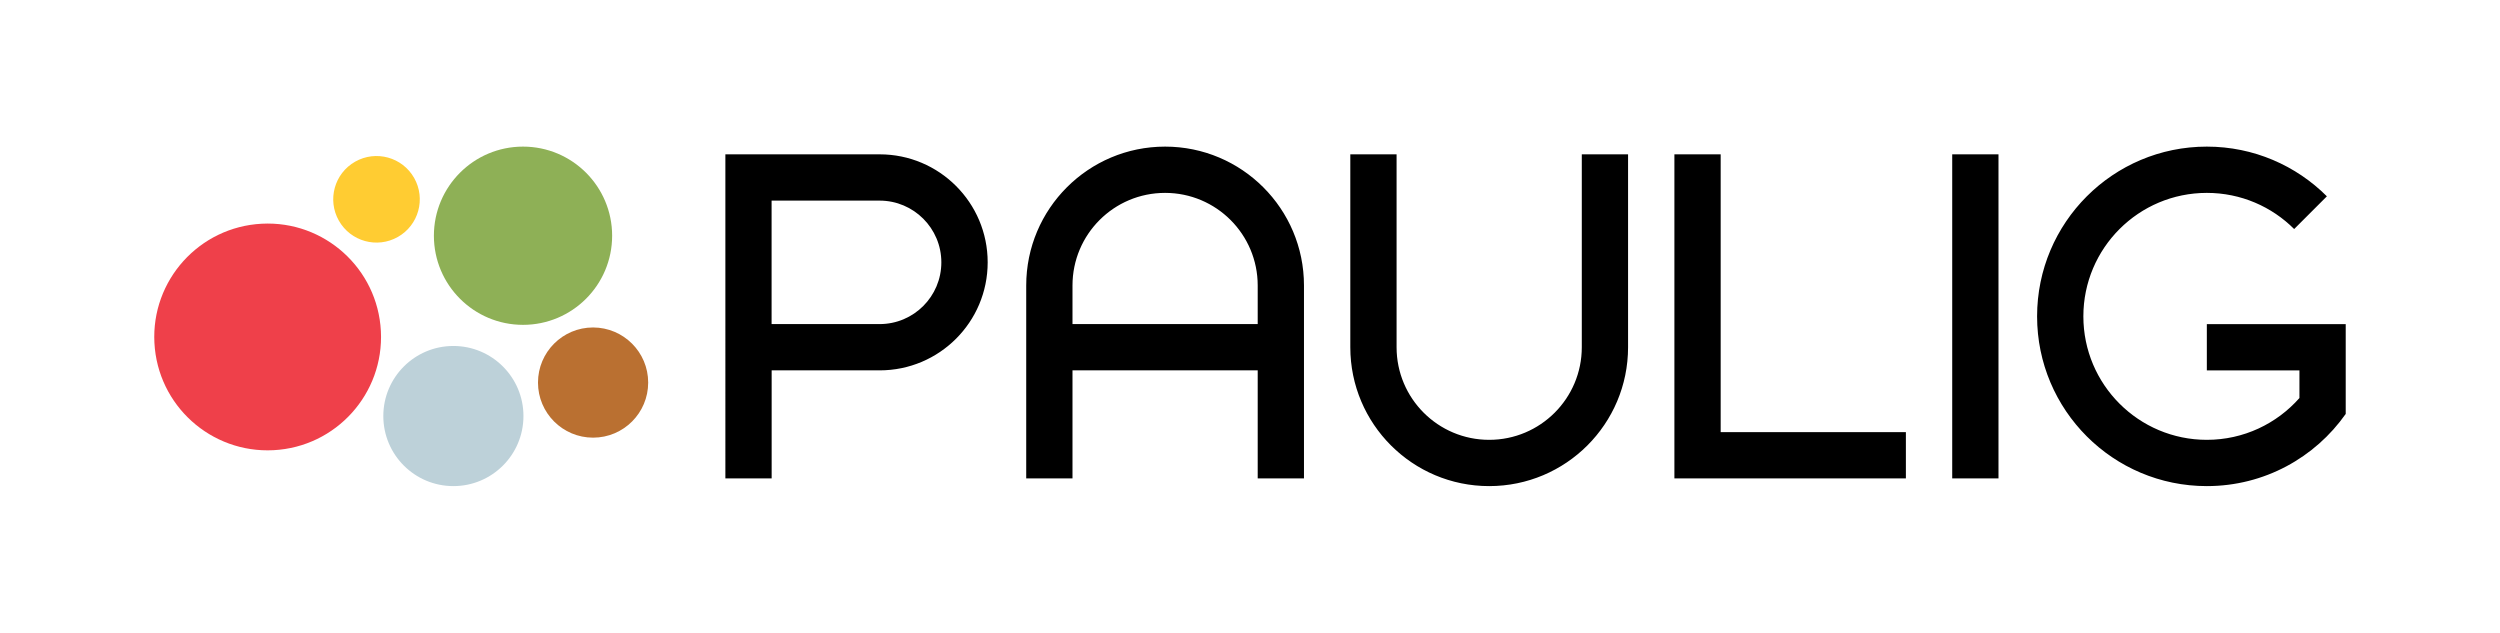 <?xml version="1.0" encoding="utf-8"?>
<!-- Generator: Adobe Illustrator 26.0.0, SVG Export Plug-In . SVG Version: 6.00 Build 0)  -->
<svg version="1.1" xmlns="http://www.w3.org/2000/svg" xmlns:xlink="http://www.w3.org/1999/xlink" x="0px" y="0px"
	 viewBox="0 0 459.21 116.22" style="enable-background:new 0 0 459.21 116.22;" xml:space="preserve">
<style type="text/css">
	.st0{fill:#EF404A;}
	.st1{fill:#8EB056;}
	.st2{fill:#BDD1D9;}
	.st3{fill:#BA7031;}
	.st4{fill:#FFCC32;}
</style>
<path d="M430.87,59.53v16.5c-5.64,8.02-14.96,13.26-25.51,13.26c-17.22,0-31.18-13.96-31.18-31.18c0-17.22,13.96-31.18,31.18-31.18
	c8.61,0,16.41,3.49,22.05,9.13l-6.01,6.01c-4.1-4.1-9.77-6.64-16.04-6.64c-12.52,0-22.68,10.15-22.68,22.68
	c0,12.52,10.15,22.68,22.68,22.68c6.77,0,12.85-2.97,17.01-7.68v-5.07h-17.01v-8.5H430.87z M367.09,28.35h-8.5v59.53h8.5V28.35z
	 M316.06,79.37V28.35h-8.5v59.53h42.52v-8.5H316.06z M248.03,63.78c0,14.09,11.42,25.51,25.51,25.51s25.51-11.42,25.51-25.51V28.35
	h-8.5v35.43c0,9.39-7.61,17.01-17.01,17.01s-17.01-7.61-17.01-17.01V28.35h-8.5V63.78z M231.02,68.03h-34.02v19.84h-8.5V52.44
	c0-14.09,11.42-25.51,25.51-25.51s25.51,11.42,25.51,25.51l0,35.43h-8.5L231.02,68.03z M231.02,59.53l0-7.09
	c0-9.39-7.61-17.01-17.01-17.01s-17.01,7.61-17.01,17.01v7.09H231.02z M181.42,48.19c0,10.96-8.88,19.84-19.84,19.84h-19.84v19.84
	h-8.5V28.35l28.35,0C172.53,28.35,181.42,37.23,181.42,48.19z M172.91,48.19c0-6.26-5.08-11.34-11.34-11.34l-19.84,0v22.68h19.84
	C167.84,59.53,172.91,54.45,172.91,48.19z"/>
<ellipse transform="matrix(0.999 -0.052 0.052 0.999 -3.174 2.662)" class="st0" cx="49.17" cy="61.85" rx="20.82" ry="20.82"/>
<path class="st1" d="M112.44,43.3c0,9.04-7.33,16.37-16.37,16.37c-9.04,0-16.37-7.33-16.37-16.37c0-9.04,7.33-16.37,16.37-16.37
	C105.11,26.93,112.44,34.26,112.44,43.3z"/>
<path class="st2" d="M96.15,76.42c0,7.11-5.76,12.87-12.87,12.87c-7.11,0-12.87-5.76-12.87-12.87c0-7.11,5.76-12.87,12.87-12.87
	C90.39,63.55,96.15,69.32,96.15,76.42z"/>
<path class="st3" d="M119.06,70.27c0,5.59-4.53,10.12-10.12,10.12c-5.59,0-10.12-4.53-10.12-10.12c0-5.59,4.53-10.12,10.12-10.12
	C114.53,60.16,119.06,64.69,119.06,70.27z"/>
<ellipse transform="matrix(0.87 -0.493 0.493 0.87 -9.074 38.829)" class="st4" cx="69.16" cy="36.64" rx="7.95" ry="7.95"/>
</svg>
